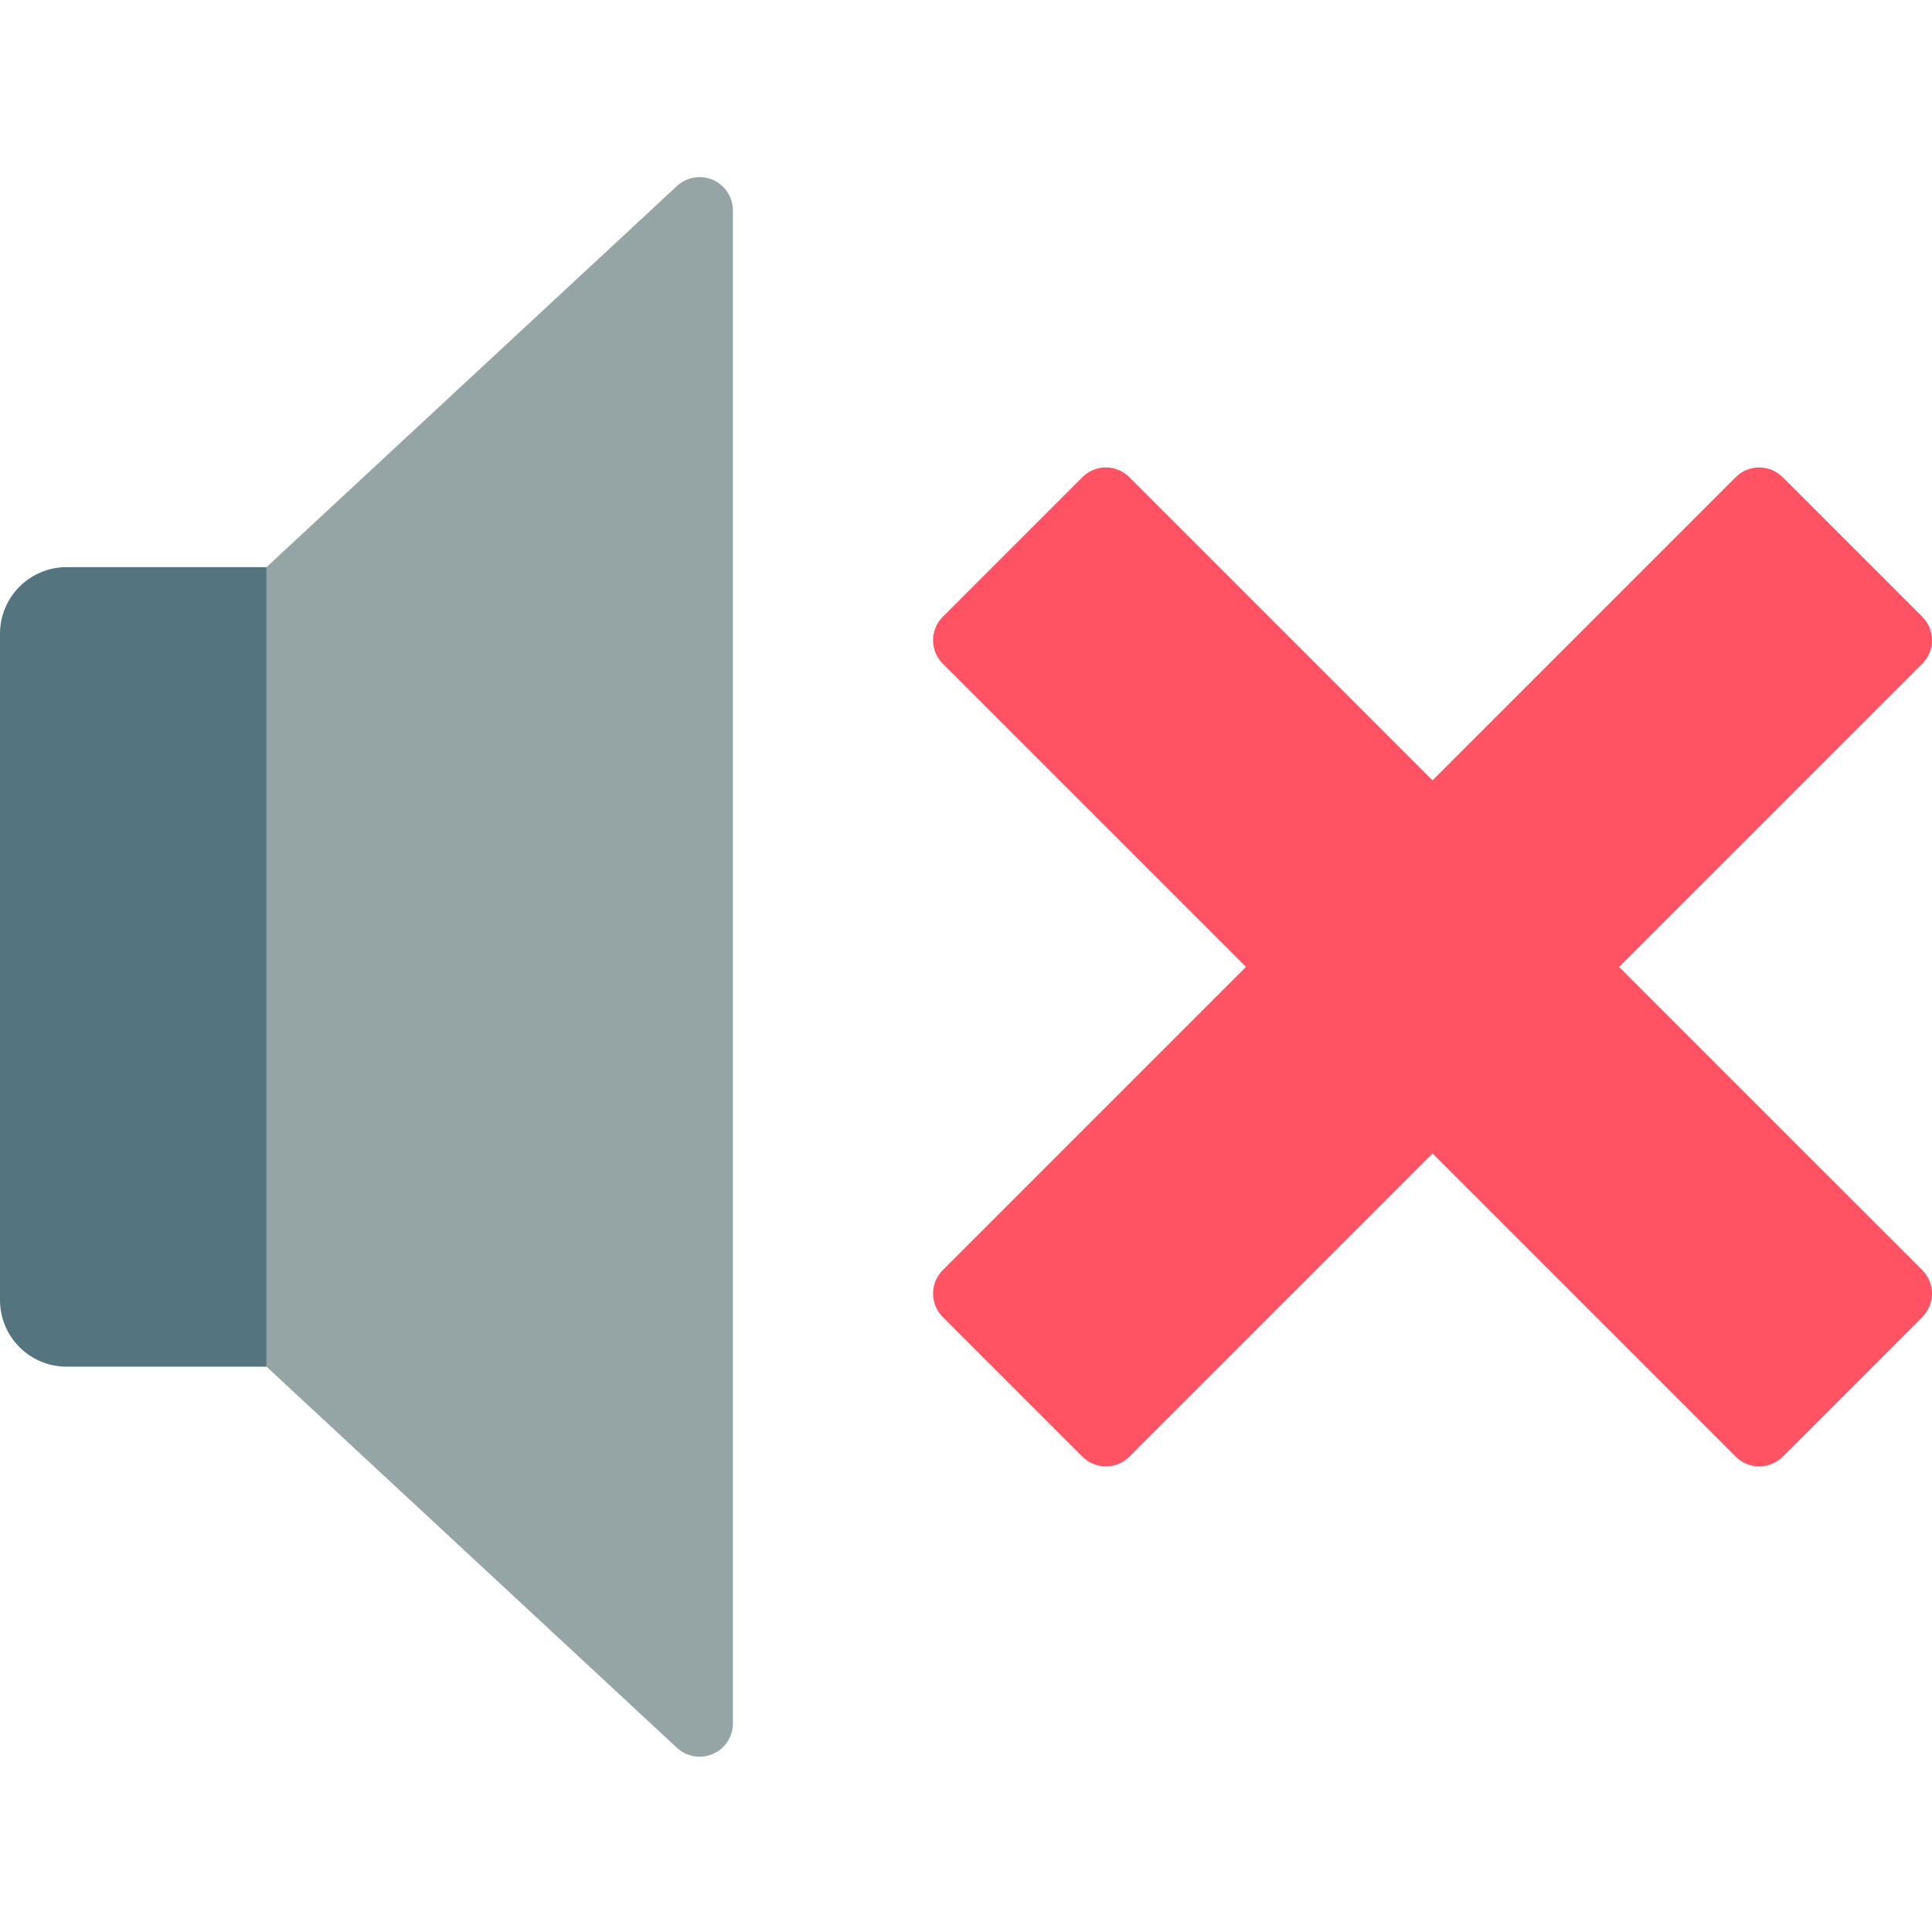 <svg height="511pt" viewBox="0 -46 511.934 511" width="511pt" xmlns="http://www.w3.org/2000/svg"><path d="m194.207 9.266v400.949c-.012 3.504-2.094 6.672-5.309 8.07-3.215 1.395-6.953.758-9.523-1.625l-108.754-100.988v-211.863l108.754-100.984c2.57-2.387 6.309-3.023 9.523-1.625 3.215 1.395 5.297 4.562 5.309 8.066zm0 0" fill="#95a5a5"/><path d="m17.656 103.809h52.965v211.863h-52.965c-9.75 0-17.656-7.902-17.656-17.656v-176.551c0-9.75 7.906-17.656 17.656-17.656zm0 0" fill="#547580"/><path d="m509.352 290.07c1.652 1.652 2.582 3.891 2.582 6.227 0 2.332-.93 4.574-2.582 6.223l-36.988 36.988c-1.648 1.652-3.887 2.582-6.223 2.582s-4.574-.93-6.223-2.582l-80.332-80.332-80.332 80.332c-1.648 1.652-3.887 2.582-6.223 2.582s-4.574-.93-6.223-2.582l-36.988-36.988c-1.652-1.648-2.582-3.891-2.582-6.223 0-2.336.93-4.574 2.582-6.227l80.332-80.328-80.332-80.332c-1.652-1.648-2.582-3.887-2.582-6.223s.93-4.574 2.582-6.223l36.988-36.988c1.648-1.656 3.887-2.582 6.223-2.582s4.574.926 6.223 2.582l80.332 80.332 80.332-80.332c1.648-1.656 3.887-2.582 6.223-2.582s4.574.926 6.223 2.582l36.988 36.988c1.652 1.648 2.582 3.887 2.582 6.223s-.93 4.574-2.582 6.223l-80.332 80.332zm0 0" fill="#ff5364"/></svg>
